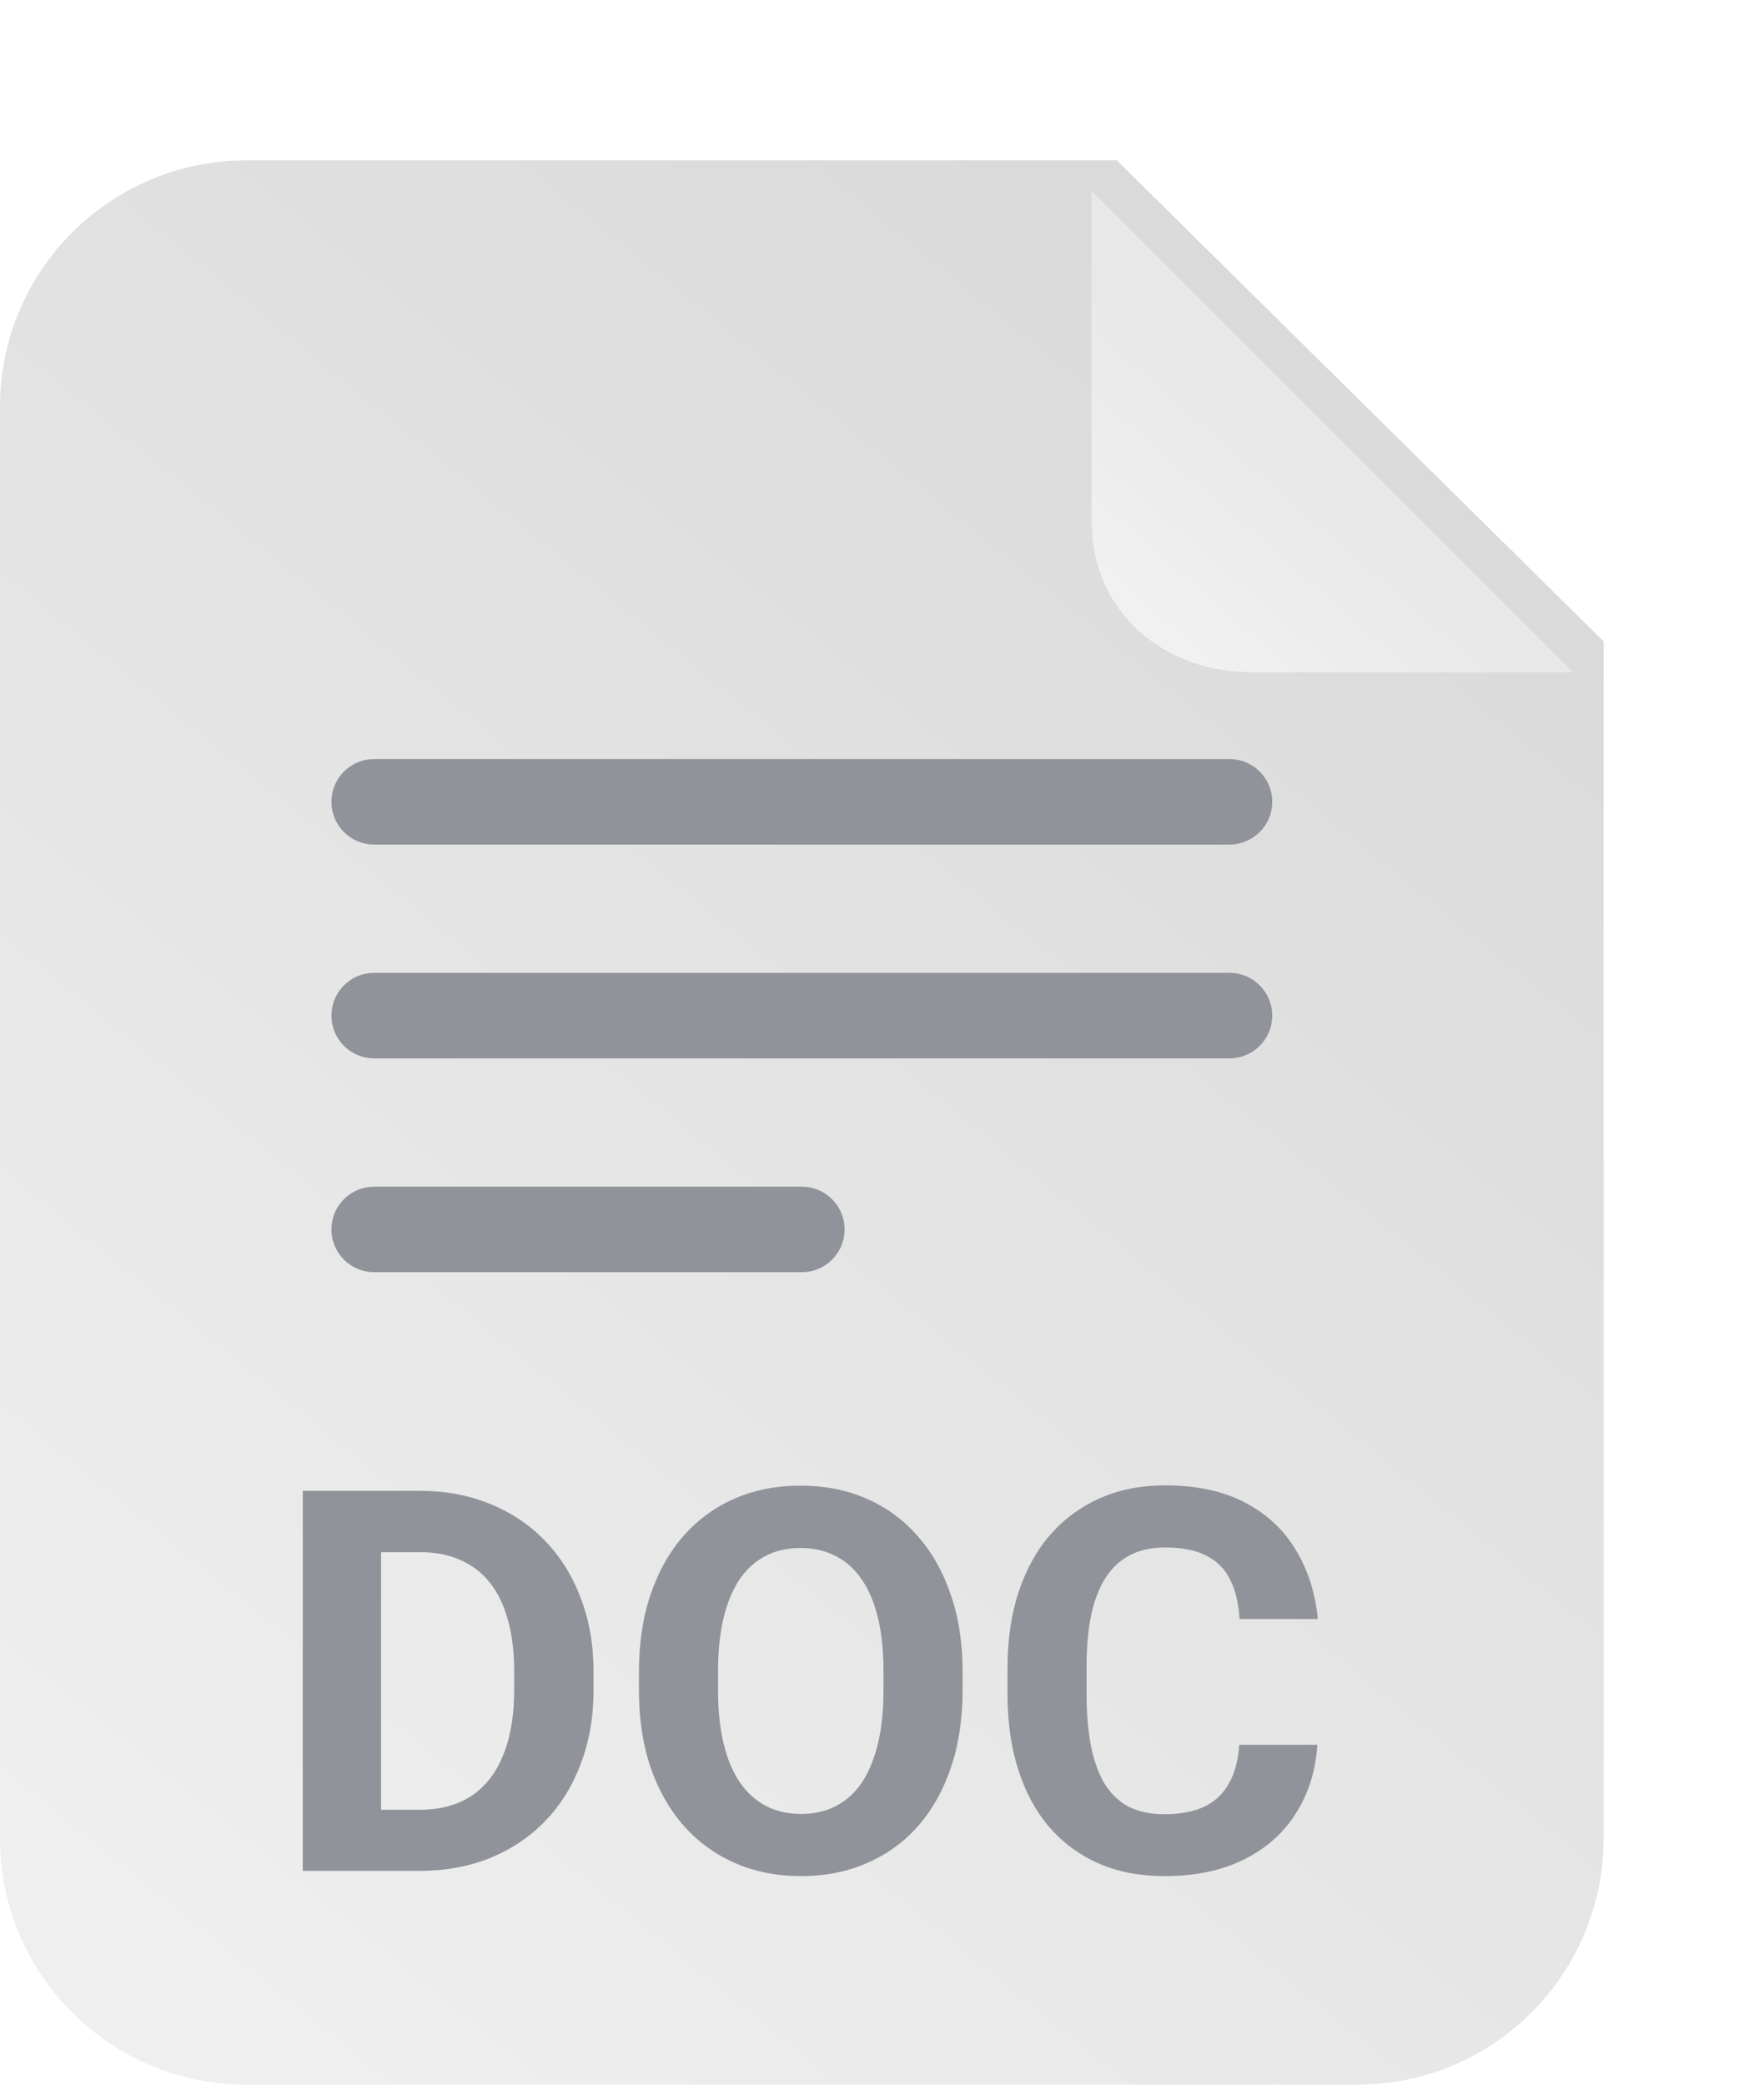 <svg width="33" height="39" viewBox="0 0 33 39" fill="none" xmlns="http://www.w3.org/2000/svg">
<path d="M30 34.392C30 36.937 27.937 39 25.392 39H4.608C2.063 39 0 36.937 0 34.392V7.608C0 5.063 2.063 3 4.608 3H20.893L30 12L30 34.392Z" fill="url(#paint0_linear_5615_409)"/>
<path d="M7 19H23" stroke="#90939A" stroke-width="1.6" stroke-linecap="round"/>
<path d="M7 15H23" stroke="#90939A" stroke-width="1.6" stroke-linecap="round"/>
<path d="M7 23H15" stroke="#90939A" stroke-width="1.6" stroke-linecap="round"/>
<g filter="url(#filter0_d_5615_409)">
<path fill-rule="evenodd" clip-rule="evenodd" d="M21 3V9.188C21 10.875 22.344 12 24 12H30L21 3Z" fill="url(#paint1_linear_5615_409)" shape-rendering="crispEdges"/>
</g>
<path d="M7.847 35H6.299L6.309 33.857H7.847C8.231 33.857 8.555 33.771 8.818 33.599C9.082 33.423 9.281 33.167 9.414 32.832C9.551 32.497 9.619 32.092 9.619 31.616V31.27C9.619 30.905 9.58 30.584 9.502 30.308C9.427 30.031 9.315 29.798 9.165 29.609C9.015 29.421 8.831 29.279 8.613 29.185C8.395 29.087 8.145 29.038 7.861 29.038H6.27V27.891H7.861C8.337 27.891 8.771 27.972 9.165 28.135C9.562 28.294 9.906 28.524 10.195 28.823C10.485 29.123 10.708 29.481 10.864 29.898C11.024 30.311 11.104 30.771 11.104 31.279V31.616C11.104 32.121 11.024 32.581 10.864 32.998C10.708 33.415 10.485 33.773 10.195 34.072C9.909 34.368 9.565 34.598 9.165 34.761C8.768 34.92 8.328 35 7.847 35ZM7.129 27.891V35H5.664V27.891H7.129ZM18.008 31.279V31.616C18.008 32.157 17.935 32.642 17.788 33.071C17.642 33.501 17.435 33.867 17.168 34.17C16.901 34.469 16.582 34.699 16.211 34.858C15.843 35.018 15.435 35.098 14.985 35.098C14.539 35.098 14.131 35.018 13.76 34.858C13.392 34.699 13.073 34.469 12.803 34.17C12.533 33.867 12.323 33.501 12.173 33.071C12.026 32.642 11.953 32.157 11.953 31.616V31.279C11.953 30.736 12.026 30.251 12.173 29.824C12.319 29.395 12.526 29.028 12.793 28.726C13.063 28.423 13.382 28.192 13.75 28.032C14.121 27.873 14.53 27.793 14.976 27.793C15.425 27.793 15.833 27.873 16.201 28.032C16.572 28.192 16.891 28.423 17.158 28.726C17.428 29.028 17.637 29.395 17.783 29.824C17.933 30.251 18.008 30.736 18.008 31.279ZM16.528 31.616V31.27C16.528 30.892 16.494 30.56 16.426 30.273C16.357 29.987 16.256 29.746 16.123 29.551C15.99 29.355 15.827 29.209 15.635 29.111C15.443 29.01 15.223 28.96 14.976 28.96C14.728 28.96 14.508 29.01 14.316 29.111C14.128 29.209 13.966 29.355 13.833 29.551C13.703 29.746 13.604 29.987 13.535 30.273C13.467 30.56 13.433 30.892 13.433 31.27V31.616C13.433 31.991 13.467 32.323 13.535 32.612C13.604 32.899 13.704 33.141 13.838 33.34C13.971 33.535 14.134 33.683 14.326 33.784C14.518 33.885 14.738 33.935 14.985 33.935C15.233 33.935 15.453 33.885 15.645 33.784C15.837 33.683 15.998 33.535 16.128 33.34C16.258 33.141 16.357 32.899 16.426 32.612C16.494 32.323 16.528 31.991 16.528 31.616ZM23.184 32.642H24.644C24.614 33.12 24.482 33.545 24.248 33.916C24.017 34.287 23.693 34.577 23.276 34.785C22.863 34.993 22.365 35.098 21.782 35.098C21.326 35.098 20.918 35.02 20.557 34.863C20.195 34.704 19.886 34.476 19.629 34.18C19.375 33.883 19.181 33.525 19.048 33.105C18.914 32.685 18.848 32.215 18.848 31.694V31.201C18.848 30.68 18.916 30.21 19.053 29.79C19.193 29.367 19.391 29.007 19.648 28.711C19.909 28.415 20.22 28.187 20.581 28.027C20.942 27.868 21.346 27.788 21.792 27.788C22.384 27.788 22.884 27.895 23.291 28.11C23.701 28.325 24.019 28.621 24.243 28.999C24.471 29.377 24.608 29.806 24.653 30.288H23.189C23.172 30.002 23.115 29.759 23.018 29.561C22.92 29.359 22.772 29.207 22.573 29.106C22.378 29.002 22.117 28.95 21.792 28.95C21.548 28.95 21.335 28.996 21.152 29.087C20.97 29.178 20.817 29.316 20.693 29.502C20.57 29.688 20.477 29.922 20.415 30.205C20.356 30.485 20.327 30.814 20.327 31.191V31.694C20.327 32.062 20.355 32.386 20.41 32.666C20.465 32.943 20.55 33.177 20.664 33.369C20.781 33.558 20.931 33.701 21.113 33.799C21.299 33.893 21.522 33.94 21.782 33.94C22.088 33.94 22.34 33.892 22.539 33.794C22.738 33.696 22.889 33.551 22.993 33.359C23.101 33.167 23.164 32.928 23.184 32.642Z" fill="#90939A"/>
<defs>
<filter id="filter0_d_5615_409" x="17.544" y="0.696" width="14.76" height="14.76" filterUnits="userSpaceOnUse" color-interpolation-filters="sRGB">
<feFlood flood-opacity="0" result="BackgroundImageFix"/>
<feColorMatrix in="SourceAlpha" type="matrix" values="0 0 0 0 0 0 0 0 0 0 0 0 0 0 0 0 0 0 127 0" result="hardAlpha"/>
<feOffset dx="-0.576" dy="0.576"/>
<feGaussianBlur stdDeviation="1.44"/>
<feComposite in2="hardAlpha" operator="out"/>
<feColorMatrix type="matrix" values="0 0 0 0 0 0 0 0 0 0 0 0 0 0 0 0 0 0 0.25 0"/>
<feBlend mode="normal" in2="BackgroundImageFix" result="effect1_dropShadow_5615_409"/>
<feBlend mode="normal" in="SourceGraphic" in2="effect1_dropShadow_5615_409" result="shape"/>
</filter>
<linearGradient id="paint0_linear_5615_409" x1="5.357" y1="38.4" x2="28.216" y2="10.268" gradientUnits="userSpaceOnUse">
<stop stop-color="#EFEFEF"/>
<stop offset="1" stop-color="#DADADA"/>
</linearGradient>
<linearGradient id="paint1_linear_5615_409" x1="24.3" y1="7.5" x2="20.669" y2="11.671" gradientUnits="userSpaceOnUse">
<stop stop-color="#E7E8E7"/>
<stop offset="1" stop-color="#F4F4F4"/>
<stop offset="1" stop-color="white" stop-opacity="0"/>
</linearGradient>
</defs>
</svg>
